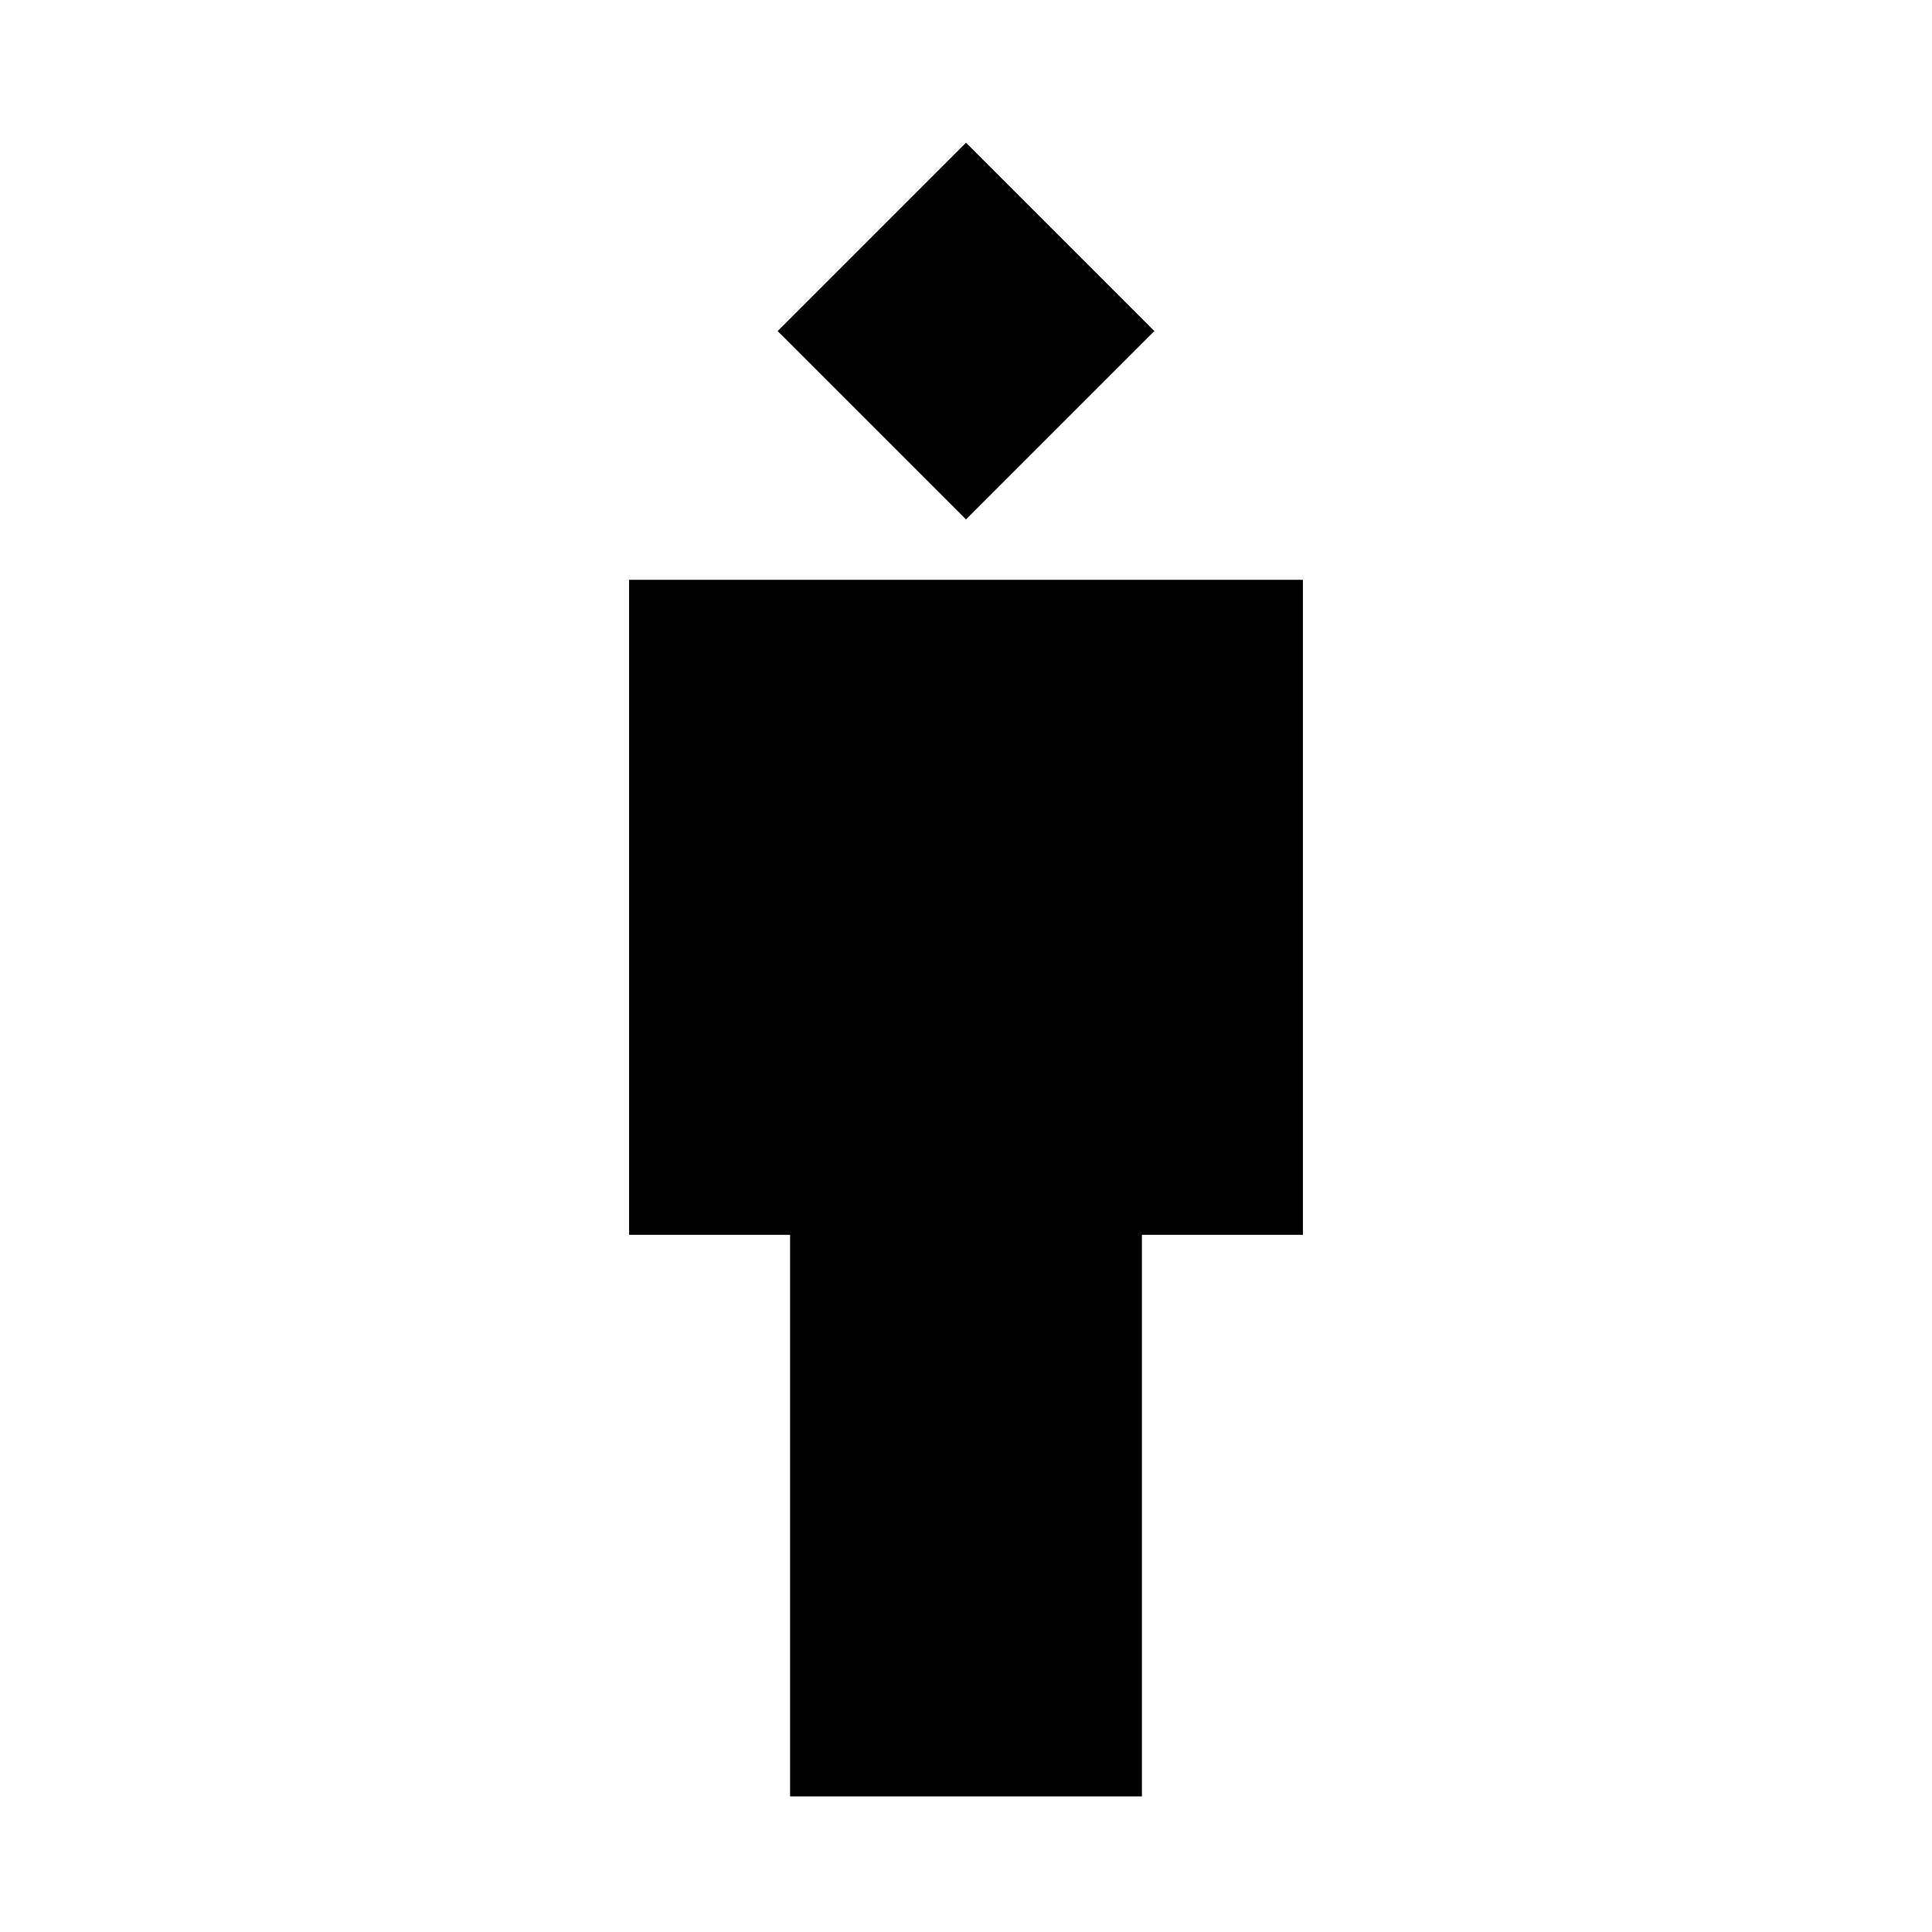 <svg xmlns="http://www.w3.org/2000/svg" height="24" viewBox="0 -960 960 960" width="24"><path d="M392.59-67.37v-279.04h-80v-325.5h334.82v325.5h-80v279.04H392.59ZM480-701.91l-93.59-93.59L480-889.09l93.59 93.59L480-701.91Z"/></svg>
